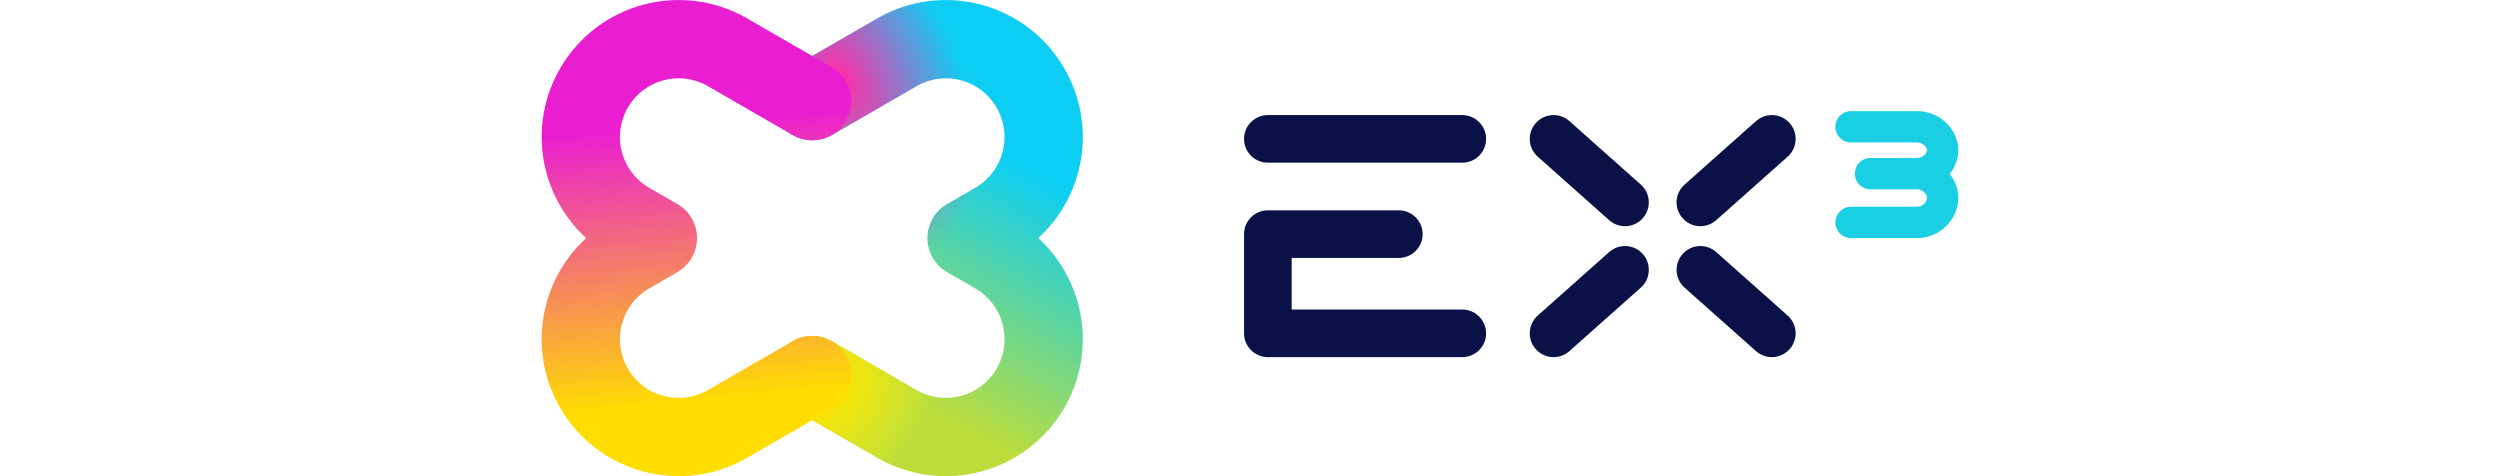 <?xml version="1.0" encoding="UTF-8"?>
<svg width="357px" height="68px" viewBox="0 0 357 120" version="1.1" xmlns="http://www.w3.org/2000/svg" xmlns:xlink="http://www.w3.org/1999/xlink">
    <title>EX3_B_H</title>
    <defs>
        <linearGradient x1="52.59%" y1="27.877%" x2="34.64%" y2="78.198%" id="linearGradient-1">
            <stop stop-color="#0DCEF2" offset="0%"></stop>
            <stop stop-color="#BCDD3C" offset="100%"></stop>
        </linearGradient>
        <radialGradient cx="18.75%" cy="80.102%" fx="18.75%" fy="80.102%" r="28.9%" gradientTransform="translate(0.187,0.801),scale(1,0.65),rotate(35.017),scale(1,1.526),translate(-0.187,-0.801)" id="radialGradient-2">
            <stop stop-color="#FFE100" offset="0%"></stop>
            <stop stop-color="#FFF500" stop-opacity="0" offset="100%"></stop>
        </radialGradient>
        <radialGradient cx="22.427%" cy="19.044%" fx="22.427%" fy="19.044%" r="34.857%" gradientTransform="translate(0.224,0.19),scale(1,0.65),rotate(-28.079),scale(1,1.656),translate(-0.224,-0.19)" id="radialGradient-3">
            <stop stop-color="#FF2DA5" offset="0%"></stop>
            <stop stop-color="#FF32AF" stop-opacity="0" offset="100%"></stop>
        </radialGradient>
        <path d="M131.737,17.271 C139.992,31.569 136.859,49.315 125.152,60.001 C136.859,70.685 139.992,88.431 131.737,102.729 C122.206,119.237 101.104,124.897 84.604,115.37 L84.604,115.37 L63.263,103.049 L63.048,102.921 C58.5,100.142 56.977,94.225 59.658,89.581 C62.381,84.864 68.41,83.247 73.125,85.969 L73.125,85.969 L94.465,98.29 L94.701,98.424 C101.737,102.318 110.626,99.868 114.665,92.872 C118.75,85.797 116.328,76.752 109.257,72.67 L109.257,72.67 L102.143,68.563 L101.928,68.435 C98.896,66.582 97.209,63.335 97.215,60 C97.209,56.665 98.897,53.418 101.928,51.565 L102.143,51.437 L109.257,47.33 C116.328,43.248 118.75,34.203 114.665,27.128 C110.626,20.132 101.737,17.682 94.701,21.576 L94.465,21.71 L73.125,34.031 C68.41,36.753 62.381,35.136 59.658,30.419 C56.977,25.775 58.5,19.858 63.048,17.079 L63.263,16.951 L84.604,4.63 C101.104,-4.897 122.206,0.763 131.737,17.271 Z" id="path-4"></path>
        <linearGradient x1="66.887%" y1="81.151%" x2="63.613%" y2="26.788%" id="linearGradient-5">
            <stop stop-color="#FFDD00" offset="0%"></stop>
            <stop stop-color="#EA1ED1" offset="100%"></stop>
        </linearGradient>
    </defs>
    <g id="页面-1" stroke="none" stroke-width="1" fill="none" fill-rule="evenodd">
        <g id="logo-3" transform="translate(-198, -5822)" fill-rule="nonzero">
            <g id="编组-7备份-2" transform="translate(0, 5402)">
                <g id="编组-5" transform="translate(198, 420)">
                    <g id="编组-16" transform="translate(177, 28)">
                        <path d="M39,25 C42.314,25 45,27.686 45,31 C45,34.238 42.434,36.878 39.225,36.996 L39,37 L12,37 L12,50 L55,50 C58.314,50 61,52.686 61,56 C61,59.238 58.434,61.878 55.225,61.996 L55,62 L6,62 C2.686,62 0,59.314 0,56 L0,31 C0,27.686 2.686,25 6,25 L39,25 Z M92.207,35.351 C94.684,33.327 98.339,33.601 100.484,36.014 C102.686,38.491 102.463,42.283 99.986,44.485 L99.986,44.485 L81.986,60.485 L81.793,60.649 C79.316,62.673 75.661,62.399 73.516,59.986 C71.314,57.51 71.537,53.717 74.014,51.516 L74.014,51.516 L92.014,35.516 Z M118.793,35.351 L118.986,35.516 L136.986,51.516 C139.463,53.717 139.686,57.51 137.484,59.986 C135.339,62.399 131.684,62.673 129.207,60.649 L129.014,60.485 L111.014,44.485 C108.537,42.283 108.314,38.491 110.516,36.014 C112.661,33.601 116.316,33.327 118.793,35.351 Z M81.793,2.351 L81.986,2.516 L99.986,18.516 C102.463,20.717 102.686,24.51 100.484,26.986 C98.339,29.399 94.684,29.673 92.207,27.649 L92.014,27.485 L74.014,11.485 C71.537,9.283 71.314,5.491 73.516,3.014 C75.661,0.601 79.316,0.327 81.793,2.351 Z M129.207,2.351 C131.684,0.327 135.339,0.601 137.484,3.014 C139.686,5.491 139.463,9.283 136.986,11.485 L136.986,11.485 L118.986,27.485 L118.793,27.649 C116.316,29.673 112.661,29.399 110.516,26.986 C108.314,24.51 108.537,20.717 111.014,18.516 L111.014,18.516 L129.014,2.516 Z M55,1 C58.314,1 61,3.686 61,7 C61,10.238 58.434,12.878 55.225,12.996 L55,13 L6,13 C2.686,13 0,10.314 0,7 C0,3.762 2.566,1.122 5.775,1.004 L6,1 L55,1 Z" id="形状结合" fill="#0A1147"></path>
                        <path d="M169.661,0 C172.42,0 175.012,1.125 176.908,2.922 C178.805,4.721 180,7.185 180,9.852 C180,12.065 179.179,14.137 177.816,15.806 C179.179,17.519 180,19.643 180,21.902 C180,24.571 178.853,27.055 177.02,28.891 C175.182,30.733 172.658,31.918 169.945,31.996 L169.945,31.996 L169.668,32 L152.94,32 L152.812,31.998 C151.749,31.961 150.793,31.505 150.104,30.789 C149.421,30.079 149,29.113 149,28.049 C149,27 149.409,26.047 150.075,25.339 C150.749,24.624 151.687,24.161 152.734,24.104 L152.734,24.104 L152.935,24.098 L169.652,24.098 L169.746,24.097 C170.365,24.071 170.95,23.771 171.387,23.351 C171.801,22.954 172.102,22.436 172.102,21.902 C172.102,21.376 171.811,20.867 171.408,20.472 C170.981,20.053 170.408,19.751 169.798,19.71 L169.798,19.71 L169.646,19.705 L157.852,19.705 L157.705,19.701 L157.579,19.695 C157.537,19.692 157.494,19.688 157.451,19.683 C157.399,19.678 157.349,19.672 157.29,19.663 L157.29,19.663 L157.231,19.654 C157.185,19.647 157.139,19.639 157.094,19.63 L157.094,19.63 L156.991,19.608 L156.991,19.608 L156.897,19.585 C156.854,19.574 156.81,19.563 156.767,19.55 L156.767,19.55 L156.689,19.527 L156.553,19.482 L156.553,19.482 L156.459,19.447 C156.43,19.436 156.401,19.425 156.366,19.41 L156.366,19.41 L156.247,19.359 C156.15,19.316 156.056,19.268 155.963,19.218 C155.925,19.197 155.887,19.175 155.849,19.152 L155.849,19.152 L155.764,19.1 C155.737,19.083 155.711,19.067 155.686,19.05 C155.652,19.027 155.618,19.004 155.585,18.981 L155.536,18.945 L155.536,18.945 L155.486,18.908 C155.462,18.89 155.439,18.872 155.416,18.854 L155.375,18.822 L155.375,18.822 L155.335,18.788 C155.192,18.669 155.059,18.54 154.928,18.395 L154.928,18.395 L154.882,18.343 C154.71,18.146 154.559,17.932 154.429,17.703 C154.407,17.665 154.386,17.626 154.365,17.586 C154.078,17.039 153.915,16.415 153.915,15.754 C153.915,15.599 153.924,15.445 153.942,15.293 C153.967,15.078 154.008,14.875 154.065,14.674 L154.065,14.674 L154.072,14.651 L154.081,14.618 L154.146,14.42 C154.212,14.238 154.29,14.062 154.38,13.894 C154.429,13.801 154.483,13.71 154.54,13.621 L154.54,13.621 L154.591,13.544 C154.654,13.45 154.721,13.359 154.792,13.272 C154.816,13.242 154.84,13.213 154.864,13.185 C154.887,13.158 154.911,13.131 154.935,13.104 C154.972,13.063 155.01,13.024 155.053,12.98 L155.053,12.98 L155.084,12.949 C155.167,12.866 155.255,12.786 155.346,12.711 C155.369,12.692 155.393,12.673 155.423,12.649 L155.423,12.649 L155.469,12.613 C155.564,12.54 155.663,12.471 155.765,12.407 C155.808,12.38 155.851,12.354 155.901,12.326 L155.901,12.326 L155.944,12.301 C155.985,12.278 156.028,12.256 156.071,12.233 L156.071,12.233 L156.163,12.188 L156.245,12.15 L156.35,12.105 L156.406,12.082 L156.513,12.041 L156.513,12.041 L156.567,12.022 C156.599,12.01 156.631,12 156.664,11.989 L156.664,11.989 L156.777,11.955 L156.889,11.925 L156.889,11.925 L156.992,11.9 C157.028,11.892 157.065,11.884 157.102,11.877 L157.102,11.877 L157.215,11.857 C157.26,11.849 157.303,11.843 157.358,11.836 L157.358,11.836 L157.424,11.828 C157.479,11.822 157.534,11.817 157.59,11.813 L157.59,11.813 L169.661,11.803 C170.307,11.803 170.917,11.532 171.374,11.14 C171.785,10.787 172.102,10.327 172.102,9.852 C172.102,9.391 171.802,8.944 171.409,8.595 C170.969,8.205 170.38,7.928 169.751,7.903 L169.751,7.903 L169.652,7.902 L152.949,7.902 C151.859,7.902 150.871,7.459 150.156,6.744 C149.442,6.029 149,5.042 149,3.951 C149,2.887 149.421,1.921 150.104,1.211 C150.793,0.495 151.749,0.039 152.812,0.002 L152.812,0.002 L152.94,0 L169.661,0 Z" id="形状结合" fill="#1ACFE4"></path>
                    </g>
                    <g id="椭圆形-+-椭圆形备份-蒙版备份-4">
                        <g id="形状结合">
                            <use fill="url(#linearGradient-1)" xlink:href="#path-4"></use>
                            <use fill="url(#radialGradient-2)" xlink:href="#path-4"></use>
                            <use fill="url(#radialGradient-3)" xlink:href="#path-4"></use>
                        </g>
                        <path d="M39.15,60.089 L39.149,60.132 C39.149,60.164 39.148,60.195 39.147,60.227 C39.079,63.481 37.4,66.624 34.437,68.435 L34.221,68.563 L27.108,72.67 C20.036,76.752 17.615,85.797 21.7,92.872 C25.739,99.868 34.628,102.318 41.664,98.424 L41.9,98.29 L63.24,85.969 C67.955,83.247 73.984,84.864 76.707,89.581 C79.388,94.225 77.864,100.142 73.317,102.921 L73.101,103.049 L51.761,115.37 C35.261,124.897 14.159,119.237 4.628,102.729 C-3.627,88.431 -0.494,70.684 11.214,59.999 C-0.494,49.316 -3.627,31.569 4.628,17.271 C14.159,0.763 35.261,-4.897 51.761,4.63 L51.761,4.63 L73.101,16.951 L73.317,17.079 C77.864,19.858 79.388,25.775 76.707,30.419 C73.984,35.136 67.955,36.753 63.24,34.031 L63.24,34.031 L41.9,21.71 L41.664,21.576 C34.628,17.682 25.739,20.132 21.7,27.128 C17.615,34.203 20.036,43.248 27.108,47.33 L27.108,47.33 L34.221,51.437 L34.437,51.565 C37.4,53.376 39.079,56.519 39.148,59.774 C39.148,59.805 39.149,59.836 39.149,59.868 C39.15,59.882 39.15,59.897 39.15,59.911 L39.15,60.089 L39.15,60.089 Z" id="蒙版" fill="url(#linearGradient-5)"></path>
                    </g>
                </g>
            </g>
        </g>
    </g>
</svg>